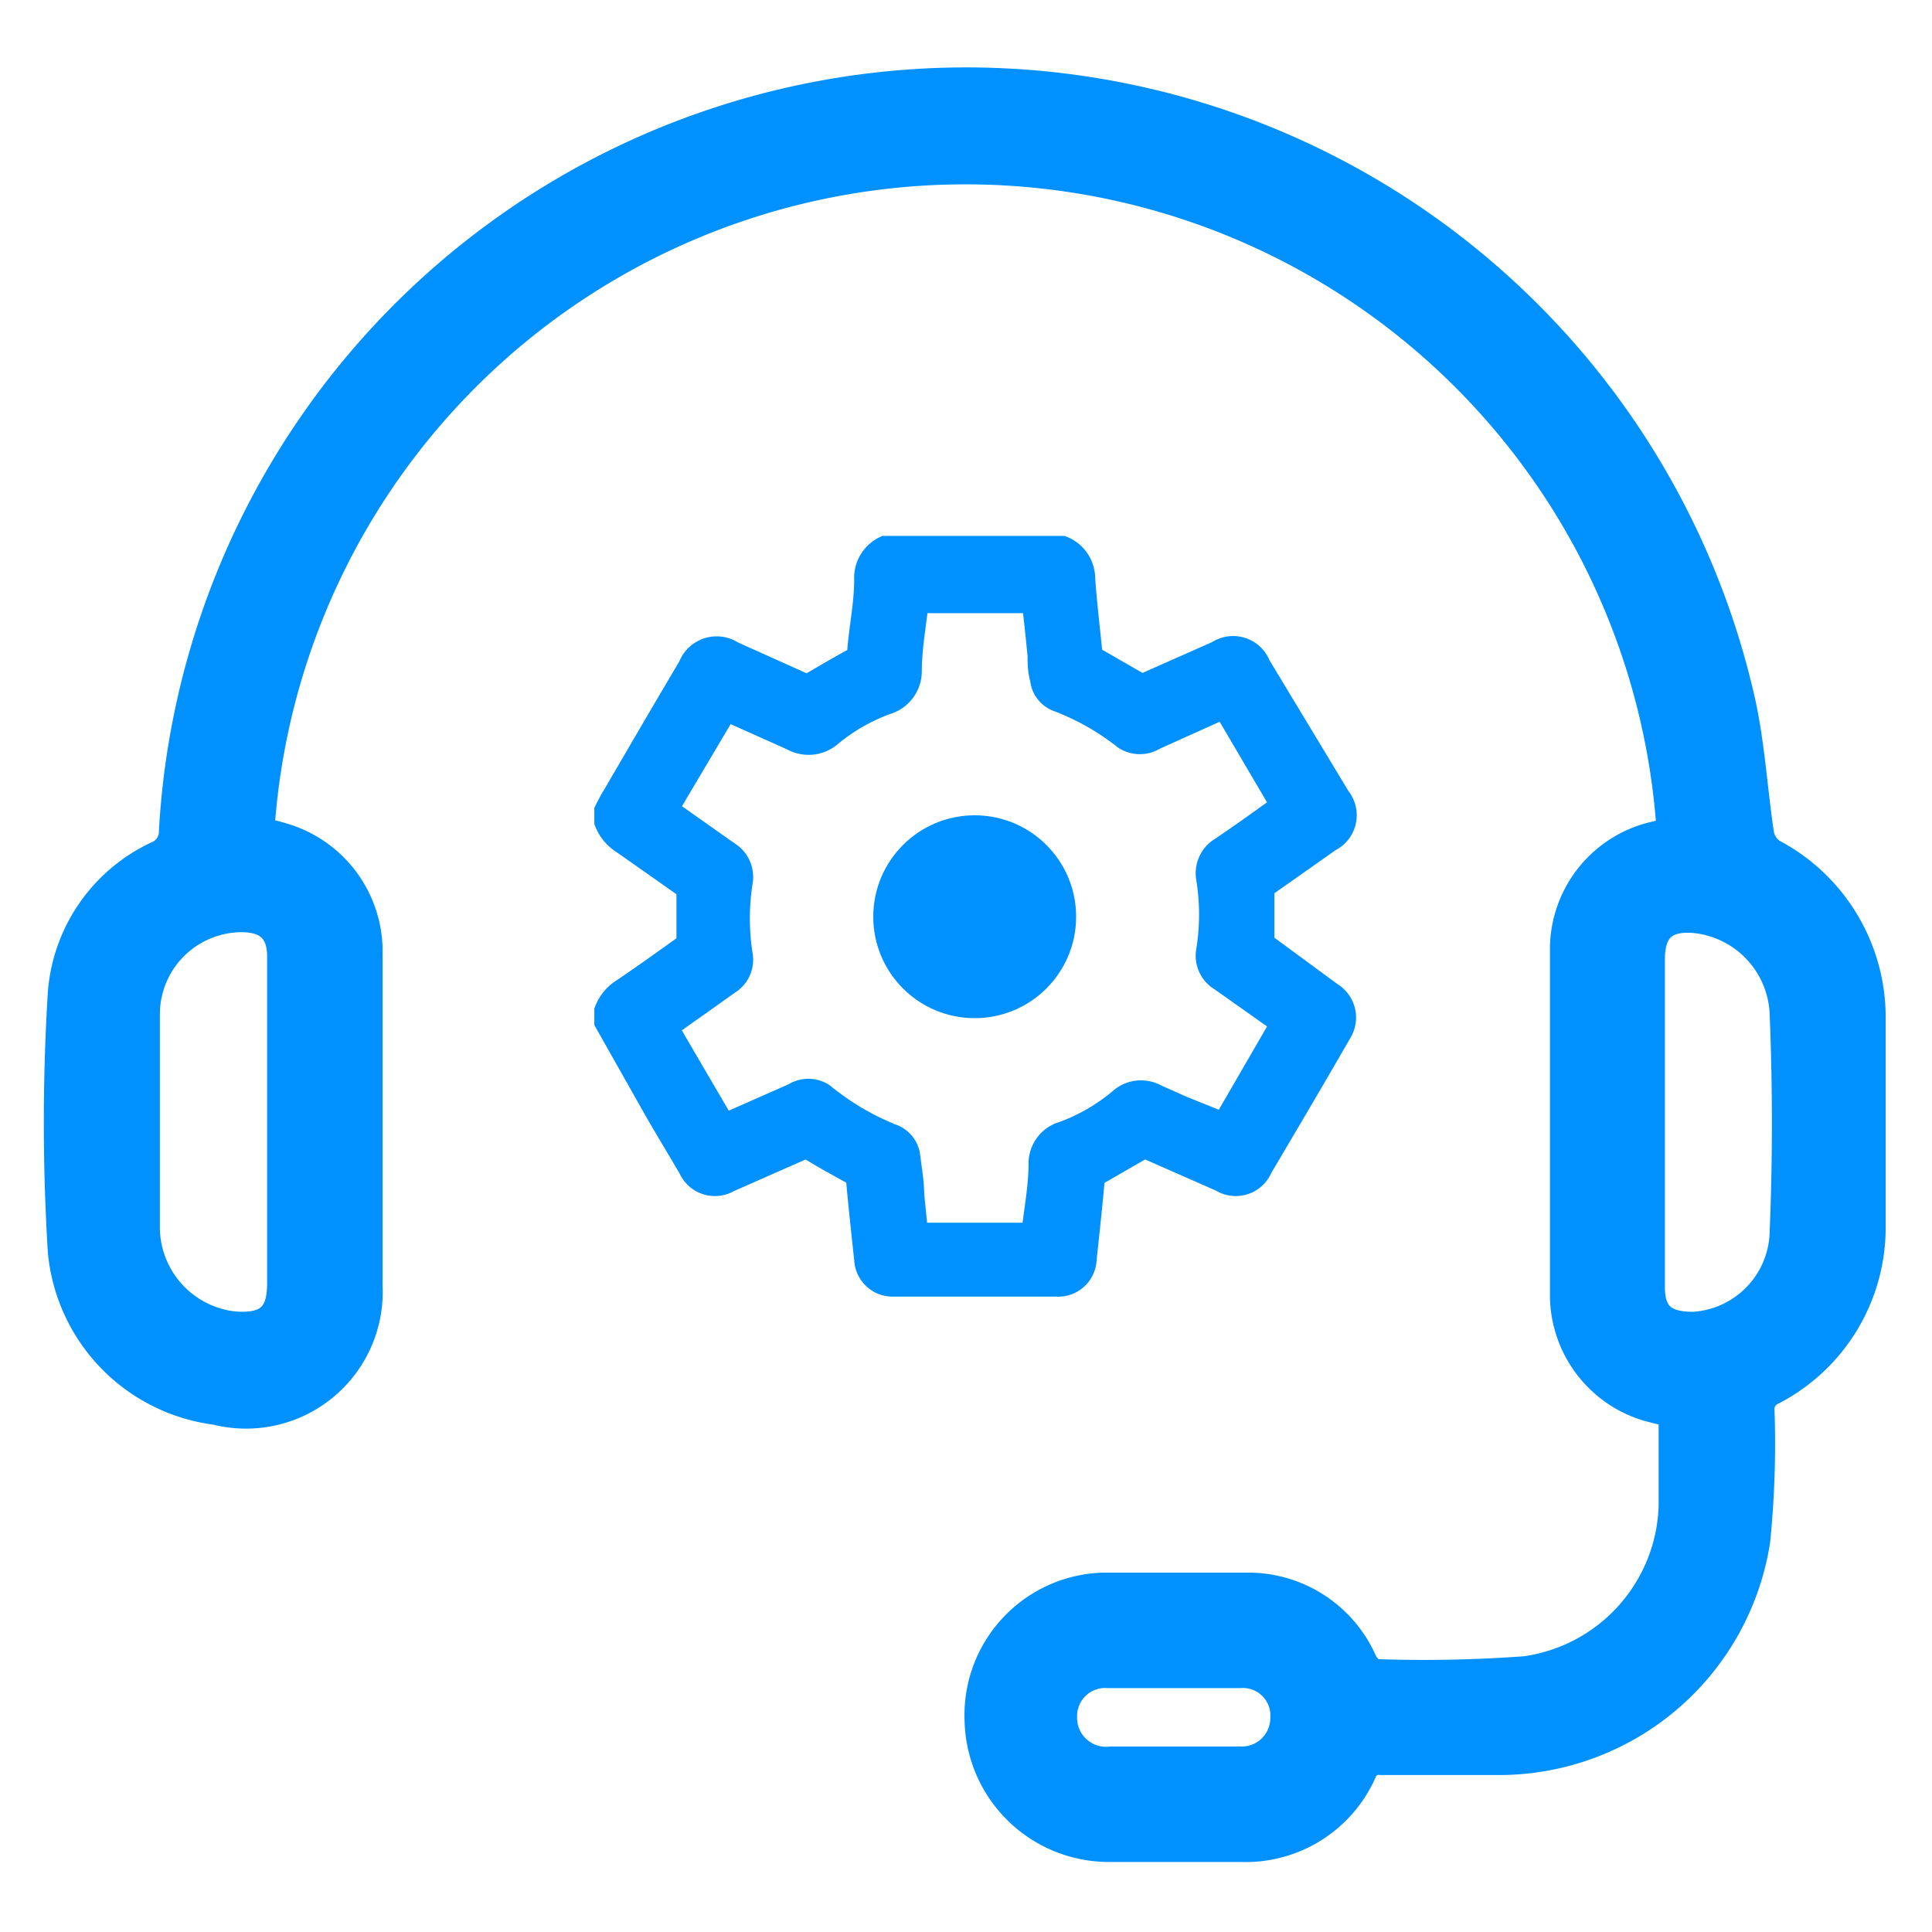 <svg xmlns="http://www.w3.org/2000/svg" viewBox="0 0 40 40"><defs><style>.cls-1,.cls-3,.cls-4{fill:none;}.cls-2{fill:#0091ff;}.cls-3,.cls-4{stroke:#0091ff;stroke-miterlimit:10;}.cls-3{stroke-width:0.6px;}.cls-4{stroke-width:0.63px;}</style></defs><g id="Layer_2" data-name="Layer 2"><g id="Layer_1-2" data-name="Layer 1"><rect class="cls-1" width="40" height="40"/><path class="cls-2" d="M36.68,17.66a.61.61,0,0,1-.25-.39c-.14-.93-.19-1.88-.4-2.8A16.44,16.44,0,0,0,3.59,17.21a.53.53,0,0,1-.3.49,3.43,3.43,0,0,0-2,2.86,43.41,43.41,0,0,0,0,5.35A3.66,3.66,0,0,0,4.47,29.2a2.53,2.53,0,0,0,3.15-2.59q0-3.42,0-6.82a2.46,2.46,0,0,0-1.76-2.45,4.8,4.8,0,0,0-.48-.12,14.64,14.64,0,0,1,29.22,0l-.31.08a2.41,2.41,0,0,0-1.9,2.3q0,3.63,0,7.26a2.42,2.42,0,0,0,1.74,2.27l.51.13c0,.65,0,1.3,0,1.94a3.55,3.55,0,0,1-3.06,3.39,28.92,28.92,0,0,1-3.09.06c-.09,0-.22-.13-.27-.23a2.59,2.59,0,0,0-2.32-1.56c-1,0-2,0-3.06,0a2.65,2.65,0,0,0-2.57,2.74A2.69,2.69,0,0,0,23,38.25h2.69a2.64,2.64,0,0,0,2.51-1.56.36.36,0,0,1,.39-.24h2.5a5.38,5.38,0,0,0,5.26-4.55,20,20,0,0,0,.09-2.68.42.42,0,0,1,.25-.43,3.8,3.8,0,0,0,2.05-3.44c0-1.41,0-2.81,0-4.21A3.84,3.84,0,0,0,36.68,17.66ZM5.83,19.8c0,1.15,0,2.29,0,3.43v3.35c0,.67-.28.93-1,.87a2.06,2.06,0,0,1-1.82-2q0-2.22,0-4.44A2,2,0,0,1,5,19C5.54,19,5.83,19.25,5.83,19.8ZM25.71,36.46H23a.9.9,0,0,1-1-.92.88.88,0,0,1,.94-.89q1.37,0,2.73,0a.87.87,0,0,1,.93.93A.89.89,0,0,1,25.71,36.46Zm11.23-11a2,2,0,0,1-1.88,2c-.6,0-.89-.21-.89-.81,0-1.13,0-2.26,0-3.39V19.86c0-.64.3-.9.94-.84a2.06,2.06,0,0,1,1.83,2C37,22.5,37,24,36.94,25.48Z"/><path class="cls-3" d="M36.68,17.66a.61.61,0,0,1-.25-.39c-.14-.93-.19-1.88-.4-2.8A16.44,16.44,0,0,0,3.59,17.21a.53.53,0,0,1-.3.49,3.43,3.43,0,0,0-2,2.86,43.41,43.41,0,0,0,0,5.35A3.66,3.66,0,0,0,4.47,29.2a2.53,2.53,0,0,0,3.15-2.59q0-3.42,0-6.82a2.46,2.46,0,0,0-1.76-2.45,4.8,4.8,0,0,0-.48-.12,14.64,14.64,0,0,1,29.22,0l-.31.08a2.41,2.41,0,0,0-1.9,2.3q0,3.63,0,7.26a2.42,2.42,0,0,0,1.74,2.27l.51.13c0,.65,0,1.3,0,1.94a3.55,3.55,0,0,1-3.06,3.39,28.92,28.92,0,0,1-3.09.06c-.09,0-.22-.13-.27-.23a2.59,2.59,0,0,0-2.32-1.56c-1,0-2,0-3.06,0a2.65,2.65,0,0,0-2.57,2.74A2.69,2.69,0,0,0,23,38.25h2.69a2.64,2.64,0,0,0,2.51-1.56.36.36,0,0,1,.39-.24h2.5a5.38,5.38,0,0,0,5.26-4.55,20,20,0,0,0,.09-2.68.42.42,0,0,1,.25-.43,3.8,3.8,0,0,0,2.05-3.44c0-1.41,0-2.81,0-4.21A3.84,3.84,0,0,0,36.68,17.66ZM5.83,19.8c0,1.15,0,2.29,0,3.43v3.35c0,.67-.28.93-1,.87a2.06,2.06,0,0,1-1.82-2q0-2.22,0-4.44A2,2,0,0,1,5,19C5.54,19,5.83,19.25,5.83,19.8ZM25.71,36.46H23a.9.9,0,0,1-1-.92.88.88,0,0,1,.94-.89q1.37,0,2.73,0a.87.87,0,0,1,.93.93A.89.89,0,0,1,25.71,36.46Zm11.23-11a2,2,0,0,1-1.88,2c-.6,0-.89-.21-.89-.81,0-1.13,0-2.26,0-3.39V19.86c0-.64.3-.9.94-.84a2.06,2.06,0,0,1,1.83,2C37,22.5,37,24,36.94,25.48Z"/><rect class="cls-1" x="11.78" y="10.57" width="16.81" height="16.81"/><path class="cls-2" d="M27.52,20.64l-1.36-1a.18.18,0,0,1-.09-.18c0-.34,0-.69,0-1a.21.21,0,0,1,.1-.2l1.32-.93a.5.5,0,0,0,.17-.77L26,13.81a.5.5,0,0,0-.75-.24l-1.49.66a.2.2,0,0,1-.22,0l-.92-.53a.19.19,0,0,1-.11-.16c-.05-.52-.11-1-.15-1.55a.62.62,0,0,0-.38-.58H18.34A.62.62,0,0,0,18,12c0,.52-.11,1-.15,1.55a.19.19,0,0,1-.11.16c-.32.17-.62.35-.93.53a.18.18,0,0,1-.21,0l-1.47-.66a.52.52,0,0,0-.78.25c-.54.91-1.07,1.82-1.6,2.73-.05.08-.09.16-.13.24V17a.79.79,0,0,0,.32.38l1.28.9a.19.19,0,0,1,.1.19c0,.35,0,.69,0,1a.19.19,0,0,1-.1.19c-.42.3-.85.61-1.28.9a.79.79,0,0,0-.32.38v.2l1,1.77c.24.42.49.83.73,1.24a.49.49,0,0,0,.7.23l1.52-.67a.21.21,0,0,1,.23,0c.29.18.6.35.91.52a.2.2,0,0,1,.12.18c.05.55.11,1.11.17,1.66a.48.48,0,0,0,.5.46h3.38a.48.48,0,0,0,.51-.47c.06-.56.12-1.11.17-1.67a.17.17,0,0,1,.11-.15l.92-.53a.21.21,0,0,1,.23,0l1.5.66a.49.49,0,0,0,.72-.23c.55-.93,1.1-1.86,1.64-2.8A.5.5,0,0,0,27.52,20.64Zm-2.15,2.73L24.45,23l-.54-.24a.57.57,0,0,0-.68.08,4,4,0,0,1-1.2.69.58.58,0,0,0-.42.56c0,.49-.1,1-.15,1.46,0,0,0,0,0,.08H18.91l-.09-.89c0-.26-.05-.52-.08-.78a.45.45,0,0,0-.3-.38A5.5,5.5,0,0,1,17,22.73a.48.48,0,0,0-.53,0l-1.36.6-.15.07c-.42-.72-.84-1.43-1.26-2.16l.75-.53.59-.42a.49.49,0,0,0,.23-.51,4.91,4.91,0,0,1,0-1.53.51.51,0,0,0-.24-.53l-1.19-.84-.14-.1L15,14.59l1.43.64a.62.62,0,0,0,.73-.08,4,4,0,0,1,1.18-.67.61.61,0,0,0,.43-.59c0-.5.1-1,.15-1.51h2.54c.05.39.09.79.13,1.19,0,.15,0,.31.05.47a.44.44,0,0,0,.3.39,5.31,5.31,0,0,1,1.39.79.5.5,0,0,0,.54,0l1.51-.68,1.27,2.16-.14.1c-.39.28-.78.56-1.18.83a.52.52,0,0,0-.25.55,4.78,4.78,0,0,1,0,1.51.5.5,0,0,0,.24.53l1.33.94Z"/><path class="cls-4" d="M27.52,20.64l-1.36-1a.18.18,0,0,1-.09-.18c0-.34,0-.69,0-1a.21.21,0,0,1,.1-.2l1.32-.93a.5.5,0,0,0,.17-.77L26,13.81a.5.5,0,0,0-.75-.24l-1.49.66a.2.2,0,0,1-.22,0l-.92-.53a.19.19,0,0,1-.11-.16c-.05-.52-.11-1-.15-1.55a.62.62,0,0,0-.38-.58H18.34A.62.62,0,0,0,18,12c0,.52-.11,1-.15,1.55a.19.19,0,0,1-.11.16c-.32.17-.62.35-.93.53a.18.18,0,0,1-.21,0l-1.47-.66a.52.52,0,0,0-.78.25c-.54.91-1.07,1.82-1.6,2.73-.05.08-.09.16-.13.24V17a.79.79,0,0,0,.32.38l1.28.9a.19.19,0,0,1,.1.19c0,.35,0,.69,0,1a.19.19,0,0,1-.1.19c-.42.3-.85.61-1.28.9a.79.79,0,0,0-.32.38v.2l1,1.77c.24.42.49.83.73,1.24a.49.49,0,0,0,.7.23l1.52-.67a.21.21,0,0,1,.23,0c.29.18.6.35.91.52a.2.2,0,0,1,.12.18c.05.55.11,1.11.17,1.66a.48.48,0,0,0,.5.46h3.38a.48.48,0,0,0,.51-.47c.06-.56.12-1.11.17-1.67a.17.17,0,0,1,.11-.15l.92-.53a.21.21,0,0,1,.23,0l1.5.66a.49.49,0,0,0,.72-.23c.55-.93,1.1-1.86,1.64-2.8A.5.5,0,0,0,27.52,20.64Zm-2.15,2.73L24.45,23l-.54-.24a.57.57,0,0,0-.68.08,4,4,0,0,1-1.2.69.58.58,0,0,0-.42.56c0,.49-.1,1-.15,1.46,0,0,0,0,0,.08H18.91l-.09-.89c0-.26-.05-.52-.08-.78a.45.45,0,0,0-.3-.38A5.5,5.5,0,0,1,17,22.73a.48.48,0,0,0-.53,0l-1.36.6-.15.07c-.42-.72-.84-1.43-1.26-2.16l.75-.53.59-.42a.49.49,0,0,0,.23-.51,4.91,4.91,0,0,1,0-1.53.51.51,0,0,0-.24-.53l-1.19-.84-.14-.1L15,14.59l1.43.64a.62.62,0,0,0,.73-.08,4,4,0,0,1,1.18-.67.61.61,0,0,0,.43-.59c0-.5.1-1,.15-1.51h2.54c.05.39.09.79.13,1.19,0,.15,0,.31.05.47a.44.44,0,0,0,.3.39,5.31,5.31,0,0,1,1.39.79.5.5,0,0,0,.54,0l1.51-.68,1.27,2.16-.14.1c-.39.28-.78.56-1.18.83a.52.52,0,0,0-.25.55,4.78,4.78,0,0,1,0,1.51.5.5,0,0,0,.24.53l1.33.94Z"/><circle class="cls-2" cx="20.18" cy="18.98" r="2.1"/></g></g></svg>